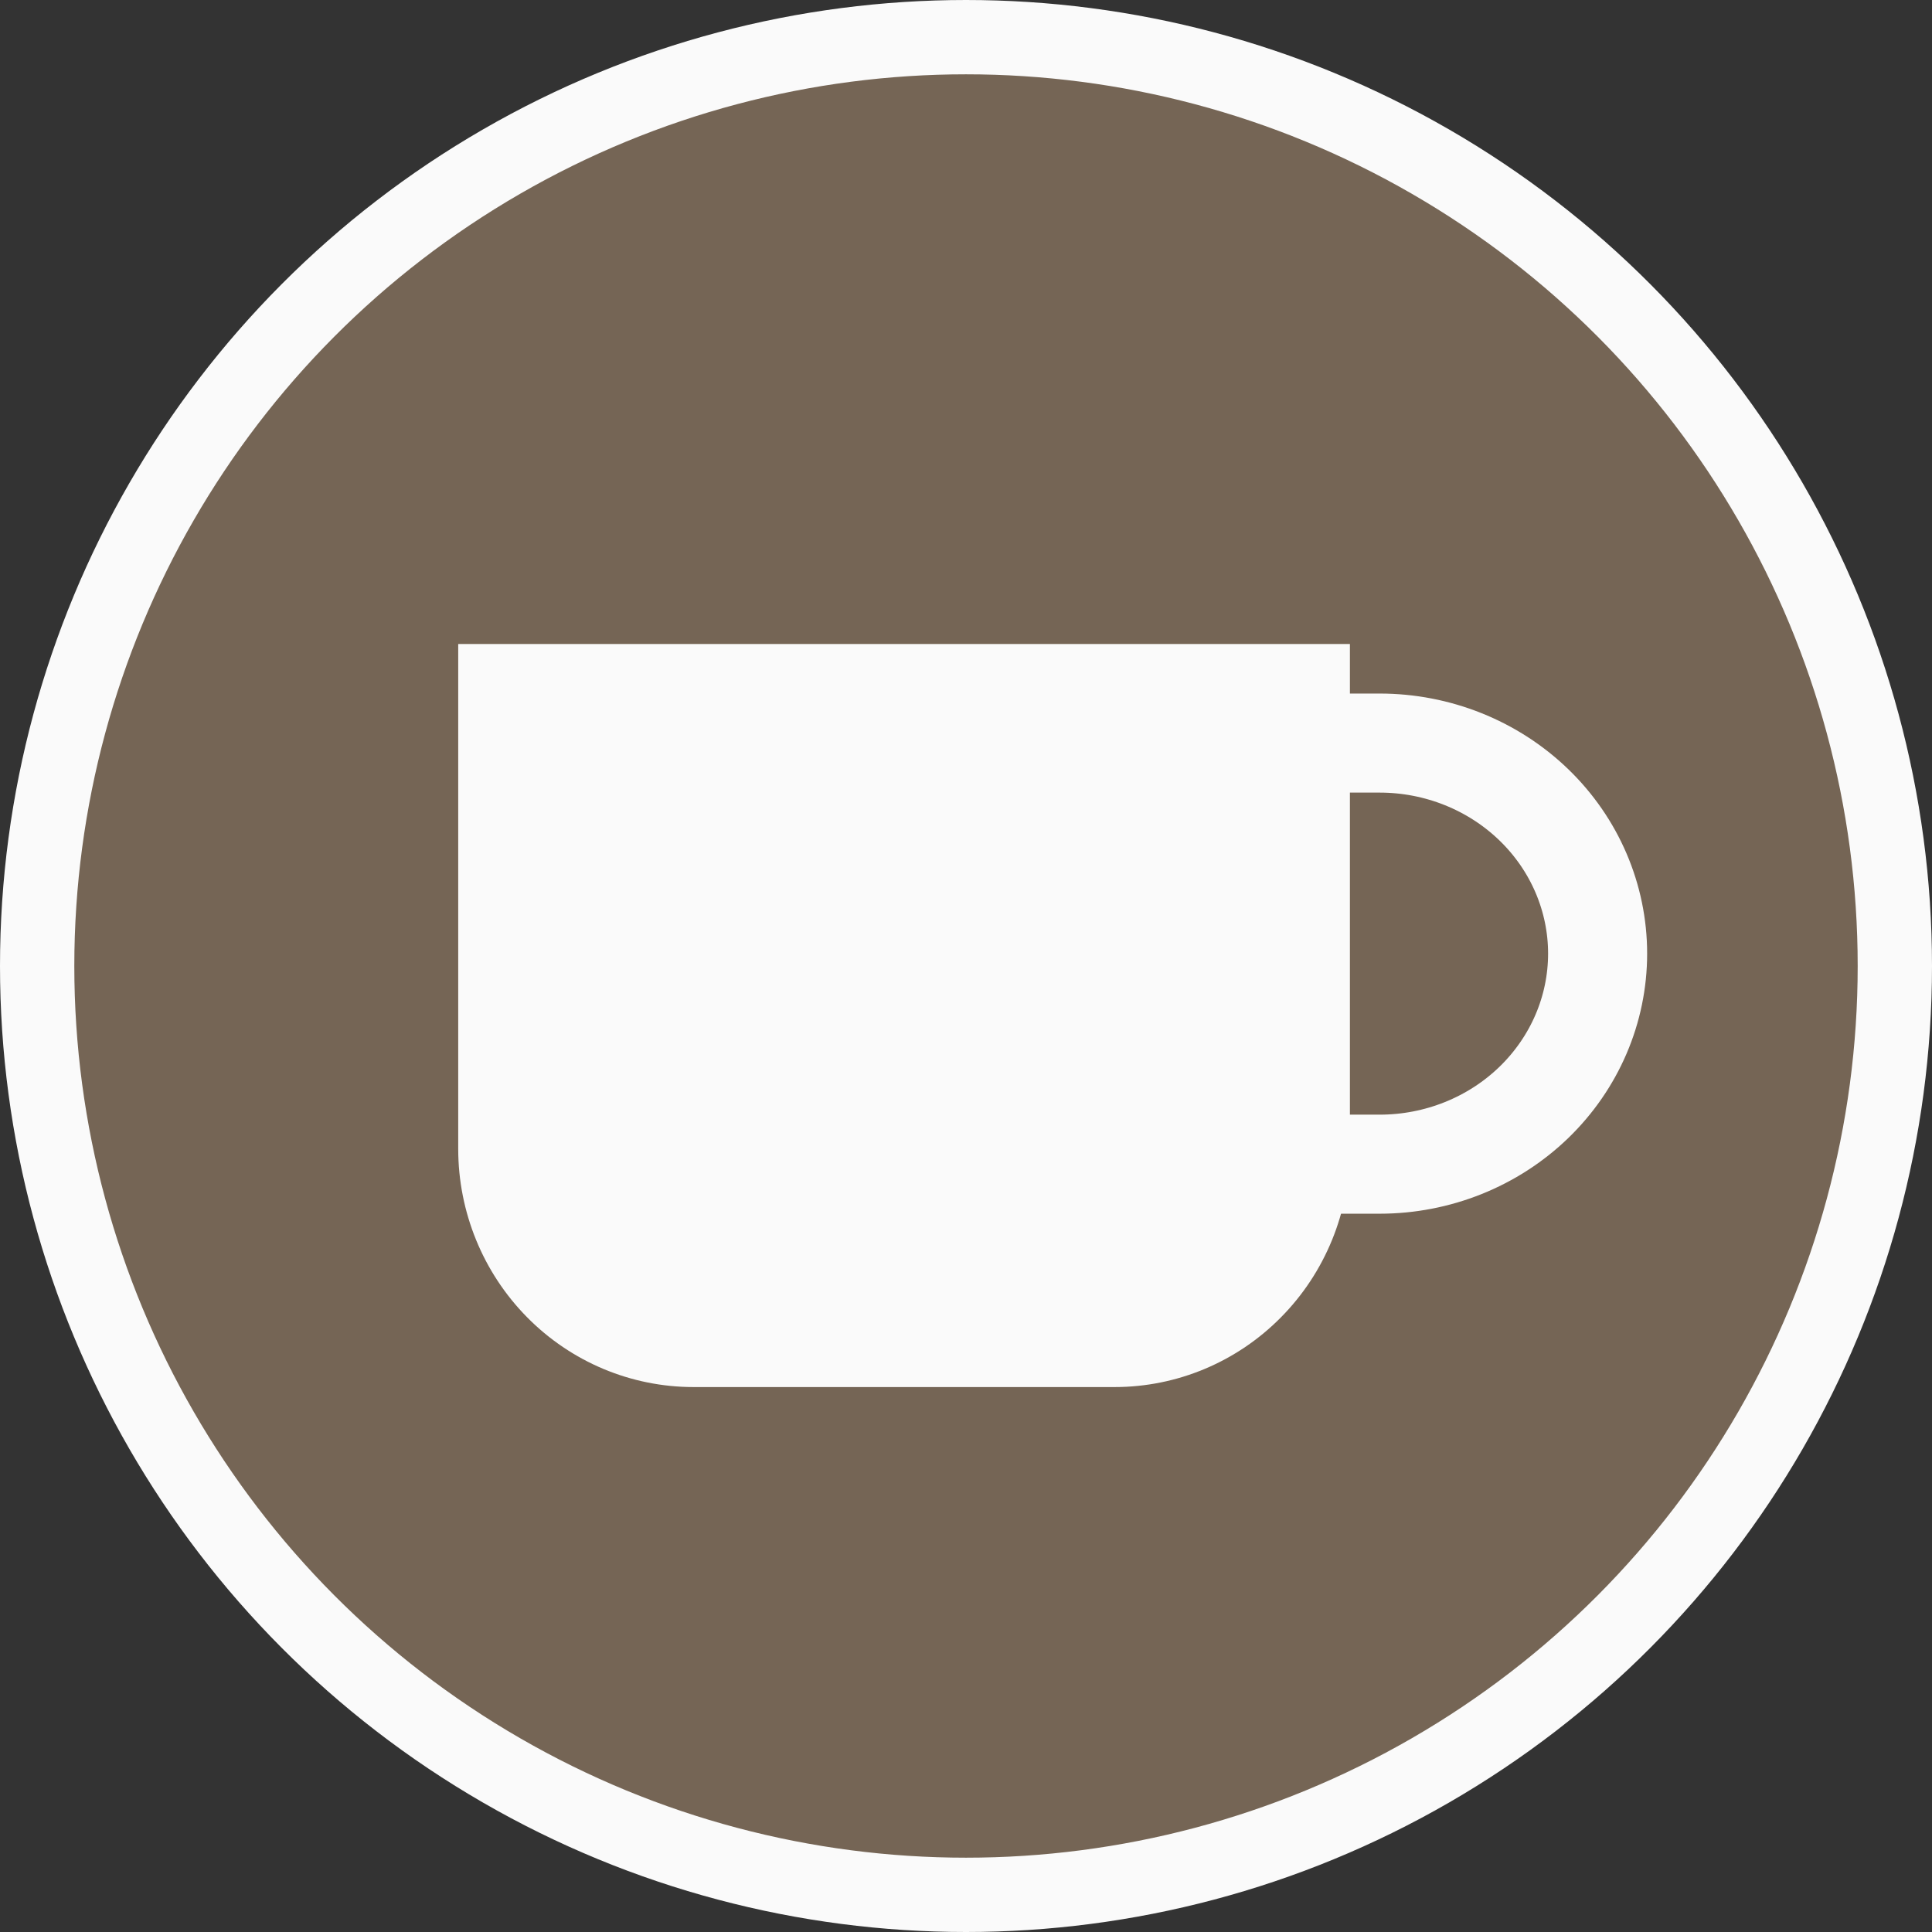 <svg width="26" height="26" viewBox="0 0 26 26" fill="none" xmlns="http://www.w3.org/2000/svg">
<rect x="0" y="0" width="26" height="26" fill="#333333" stroke="none"/>
<g id="ic_location">
<circle id="Ellipse 197" cx="13" cy="13" r="12.5" fill="#756555" stroke="#FAFAFA"/>
<g id="Group 269">
<path id="Vector" d="M17.834 10H18.567C19.345 10 20.091 10.299 20.641 10.83C21.191 11.361 21.5 12.082 21.5 12.833C21.5 13.585 21.191 14.305 20.641 14.837C20.091 15.368 19.345 15.667 18.567 15.667H17.834" stroke="#FAFAFA" stroke-width="1.333" stroke-linecap="round" stroke-linejoin="round"/>
<path id="Vector_2" d="M6.5 9H17.833V15.461C17.833 16.223 17.535 16.954 17.003 17.492C16.472 18.031 15.751 18.333 15 18.333H9.333C8.582 18.333 7.861 18.031 7.33 17.492C6.799 16.954 6.5 16.223 6.5 15.461V9Z" fill="#FAFAFA" stroke="#FAFAFA" stroke-width="0.667" stroke-linecap="round"/>
</g>
</g>
</svg>
